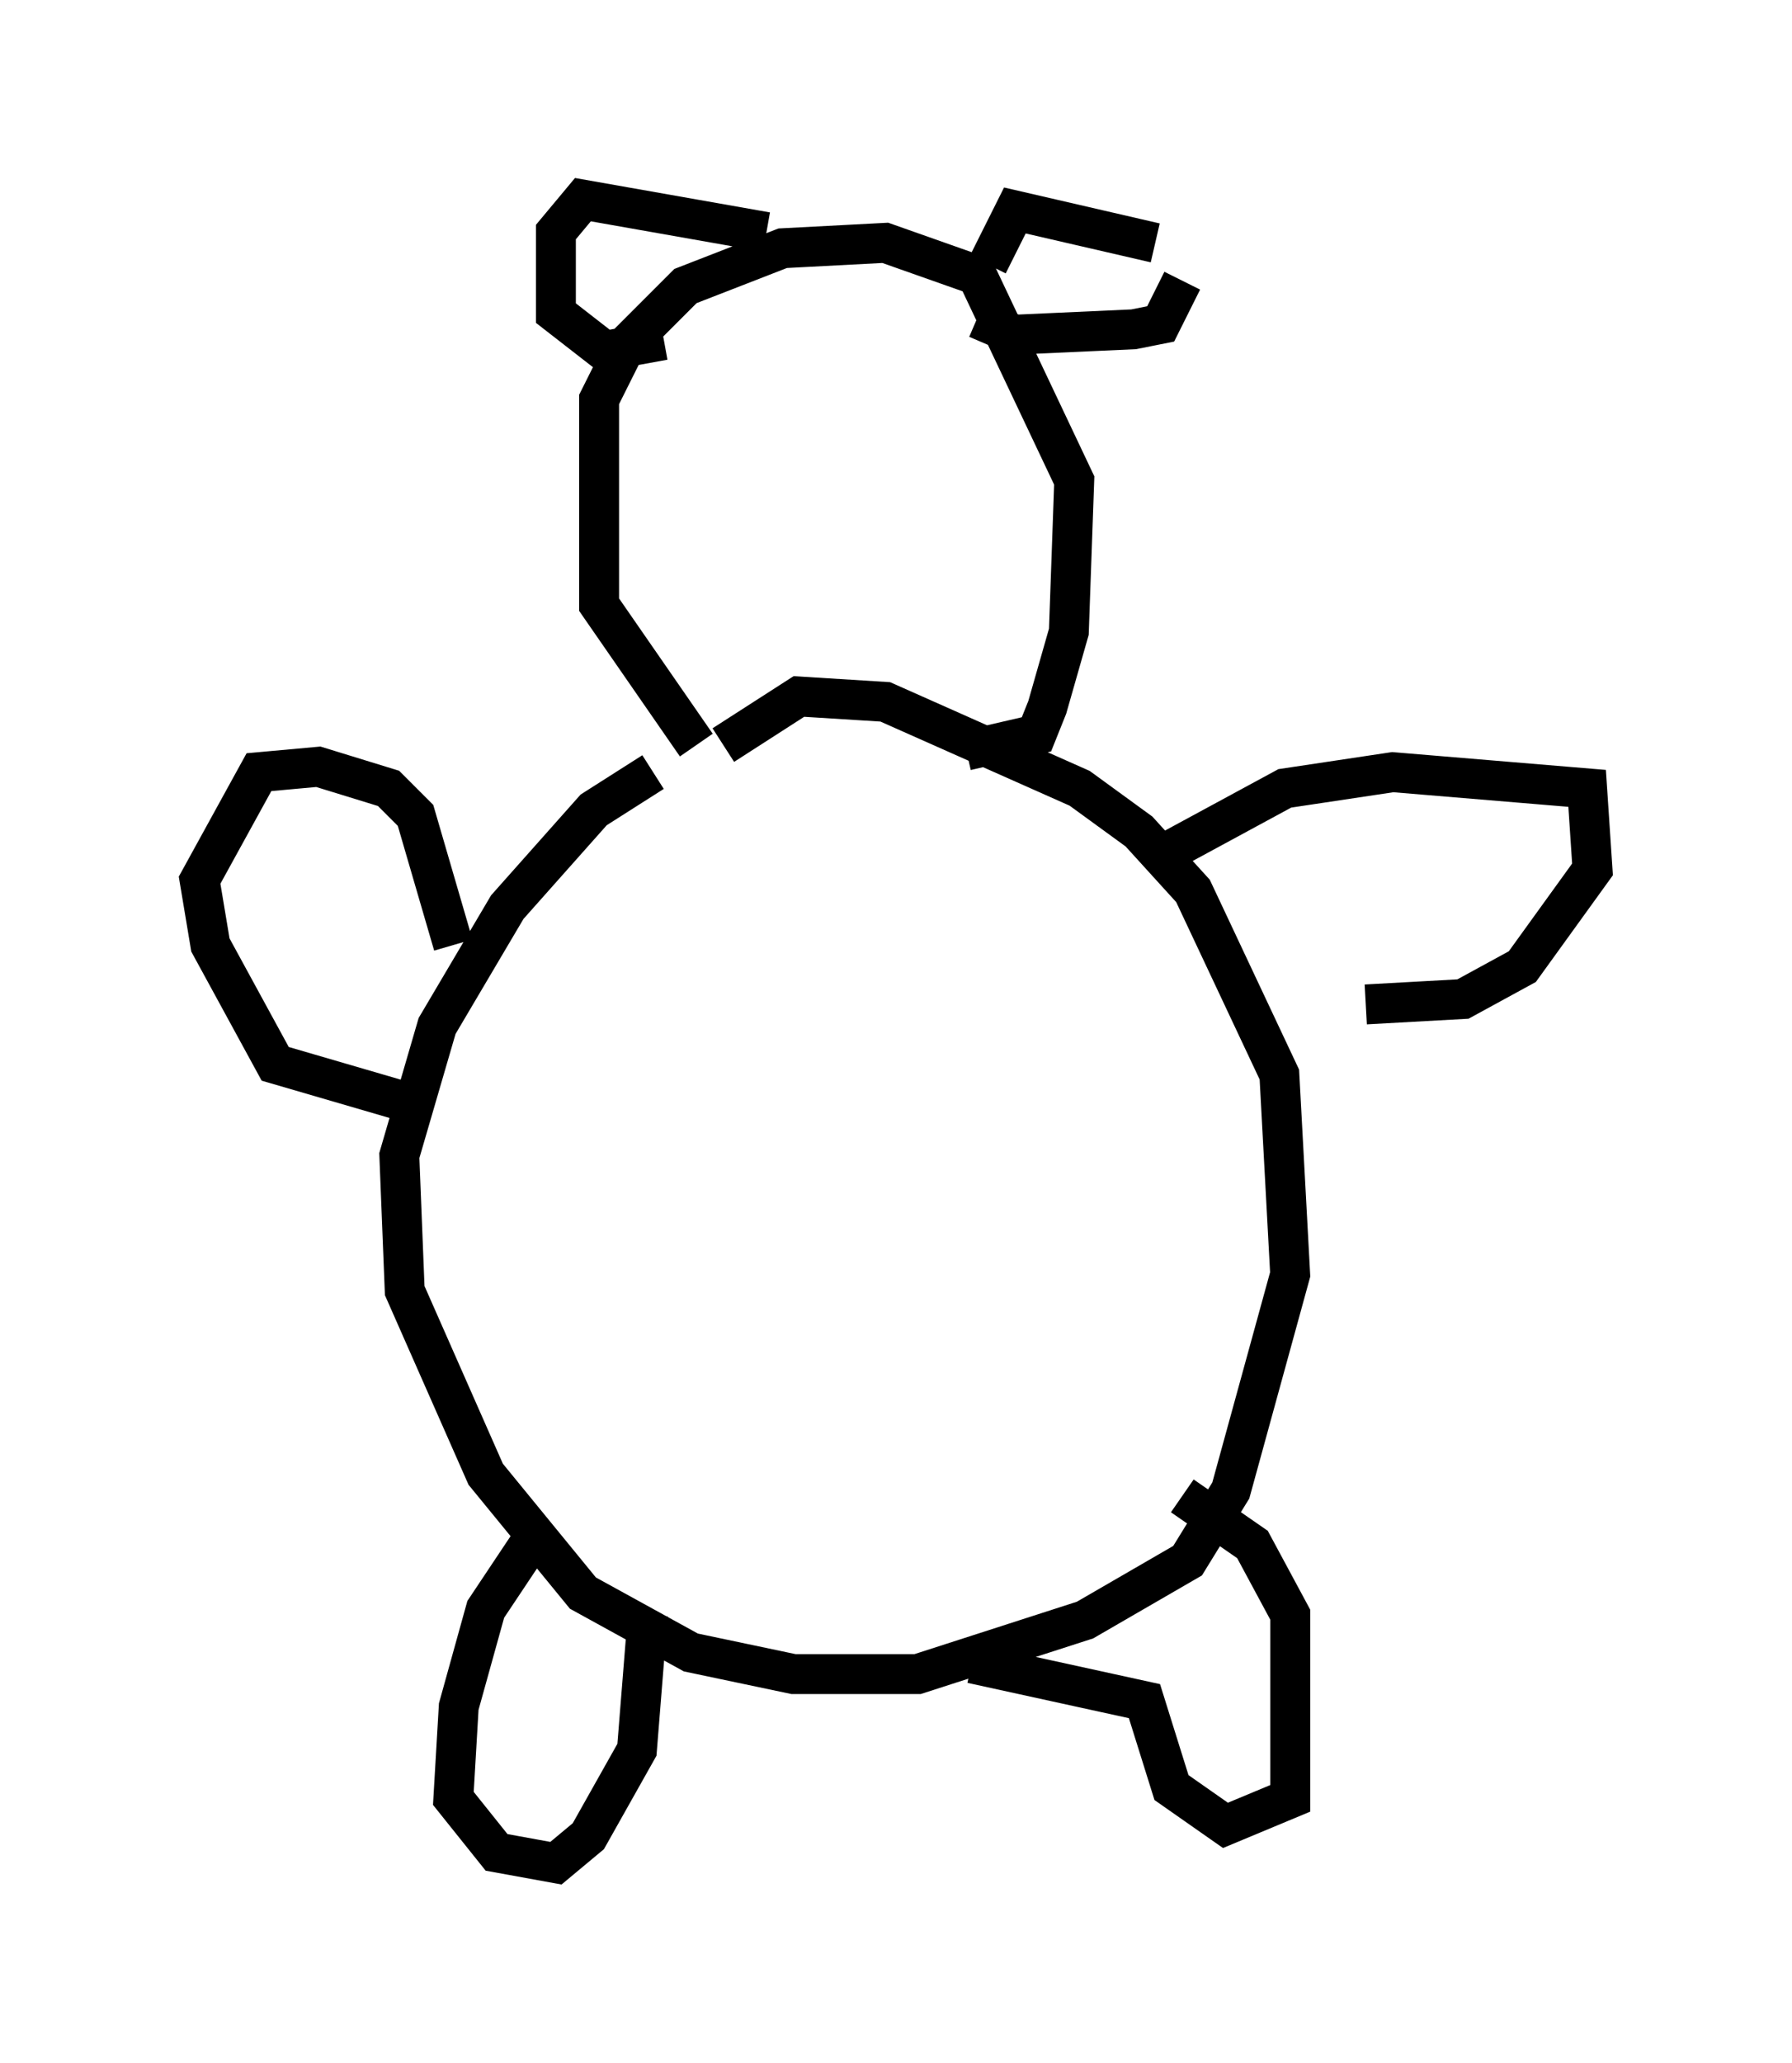 <?xml version="1.0" encoding="utf-8" ?>
<svg baseProfile="full" height="51.677" version="1.1" width="44.912" xmlns="http://www.w3.org/2000/svg" xmlns:ev="http://www.w3.org/2001/xml-events" xmlns:xlink="http://www.w3.org/1999/xlink"><defs /><rect fill="white" height="51.677" width="44.912" x="0" y="0" /><path d="M18.532, 18.802 m-2.165, 0.541 l-1.488, 0.947 -2.165, 2.436 l-1.759, 2.977 -0.947, 3.248 l0.135, 3.383 2.03, 4.601 l2.436, 2.977 2.706, 1.488 l2.571, 0.541 3.112, 0.0 l4.195, -1.353 2.571, -1.488 l1.083, -1.759 1.488, -5.413 l-0.271, -5.007 -2.165, -4.601 l-1.353, -1.488 -1.488, -1.083 l-4.871, -2.165 -2.165, -0.135 l-1.894, 1.218 m-0.677, 0.0 l-2.436, -3.518 0.0, -5.142 l0.677, -1.353 1.488, -1.488 l2.436, -0.947 2.571, -0.135 l2.3, 0.812 2.436, 5.142 l-0.135, 3.789 -0.541, 1.894 l-0.271, 0.677 -1.759, 0.406 m0.271, -10.825 l0.947, 0.406 2.977, -0.135 l0.677, -0.135 0.541, -1.083 m-0.677, -0.947 l-3.518, -0.812 -0.677, 1.353 m-5.548, -0.812 l-4.601, -0.812 -0.677, 0.812 l0.0, 2.03 1.218, 0.947 l1.488, -0.271 m12.314, 12.99 l3.248, -1.759 2.706, -0.406 l4.871, 0.406 0.135, 2.03 l-1.759, 2.436 -1.488, 0.812 l-2.436, 0.135 m-22.868, -1.488 l-0.947, -3.248 -0.677, -0.677 l-1.759, -0.541 -1.488, 0.135 l-1.488, 2.706 0.271, 1.624 l1.624, 2.977 3.248, 0.947 m3.112, 11.096 l-1.083, 1.624 -0.677, 2.436 l-0.135, 2.3 1.083, 1.353 l1.488, 0.271 0.812, -0.677 l1.218, -2.165 0.271, -3.383 m8.119, 1.218 l4.33, 0.947 0.677, 2.165 l1.353, 0.947 1.624, -0.677 l0.0, -4.601 -0.947, -1.759 l-1.759, -1.218 " fill="none" stroke="black" stroke-width="1" /></svg>